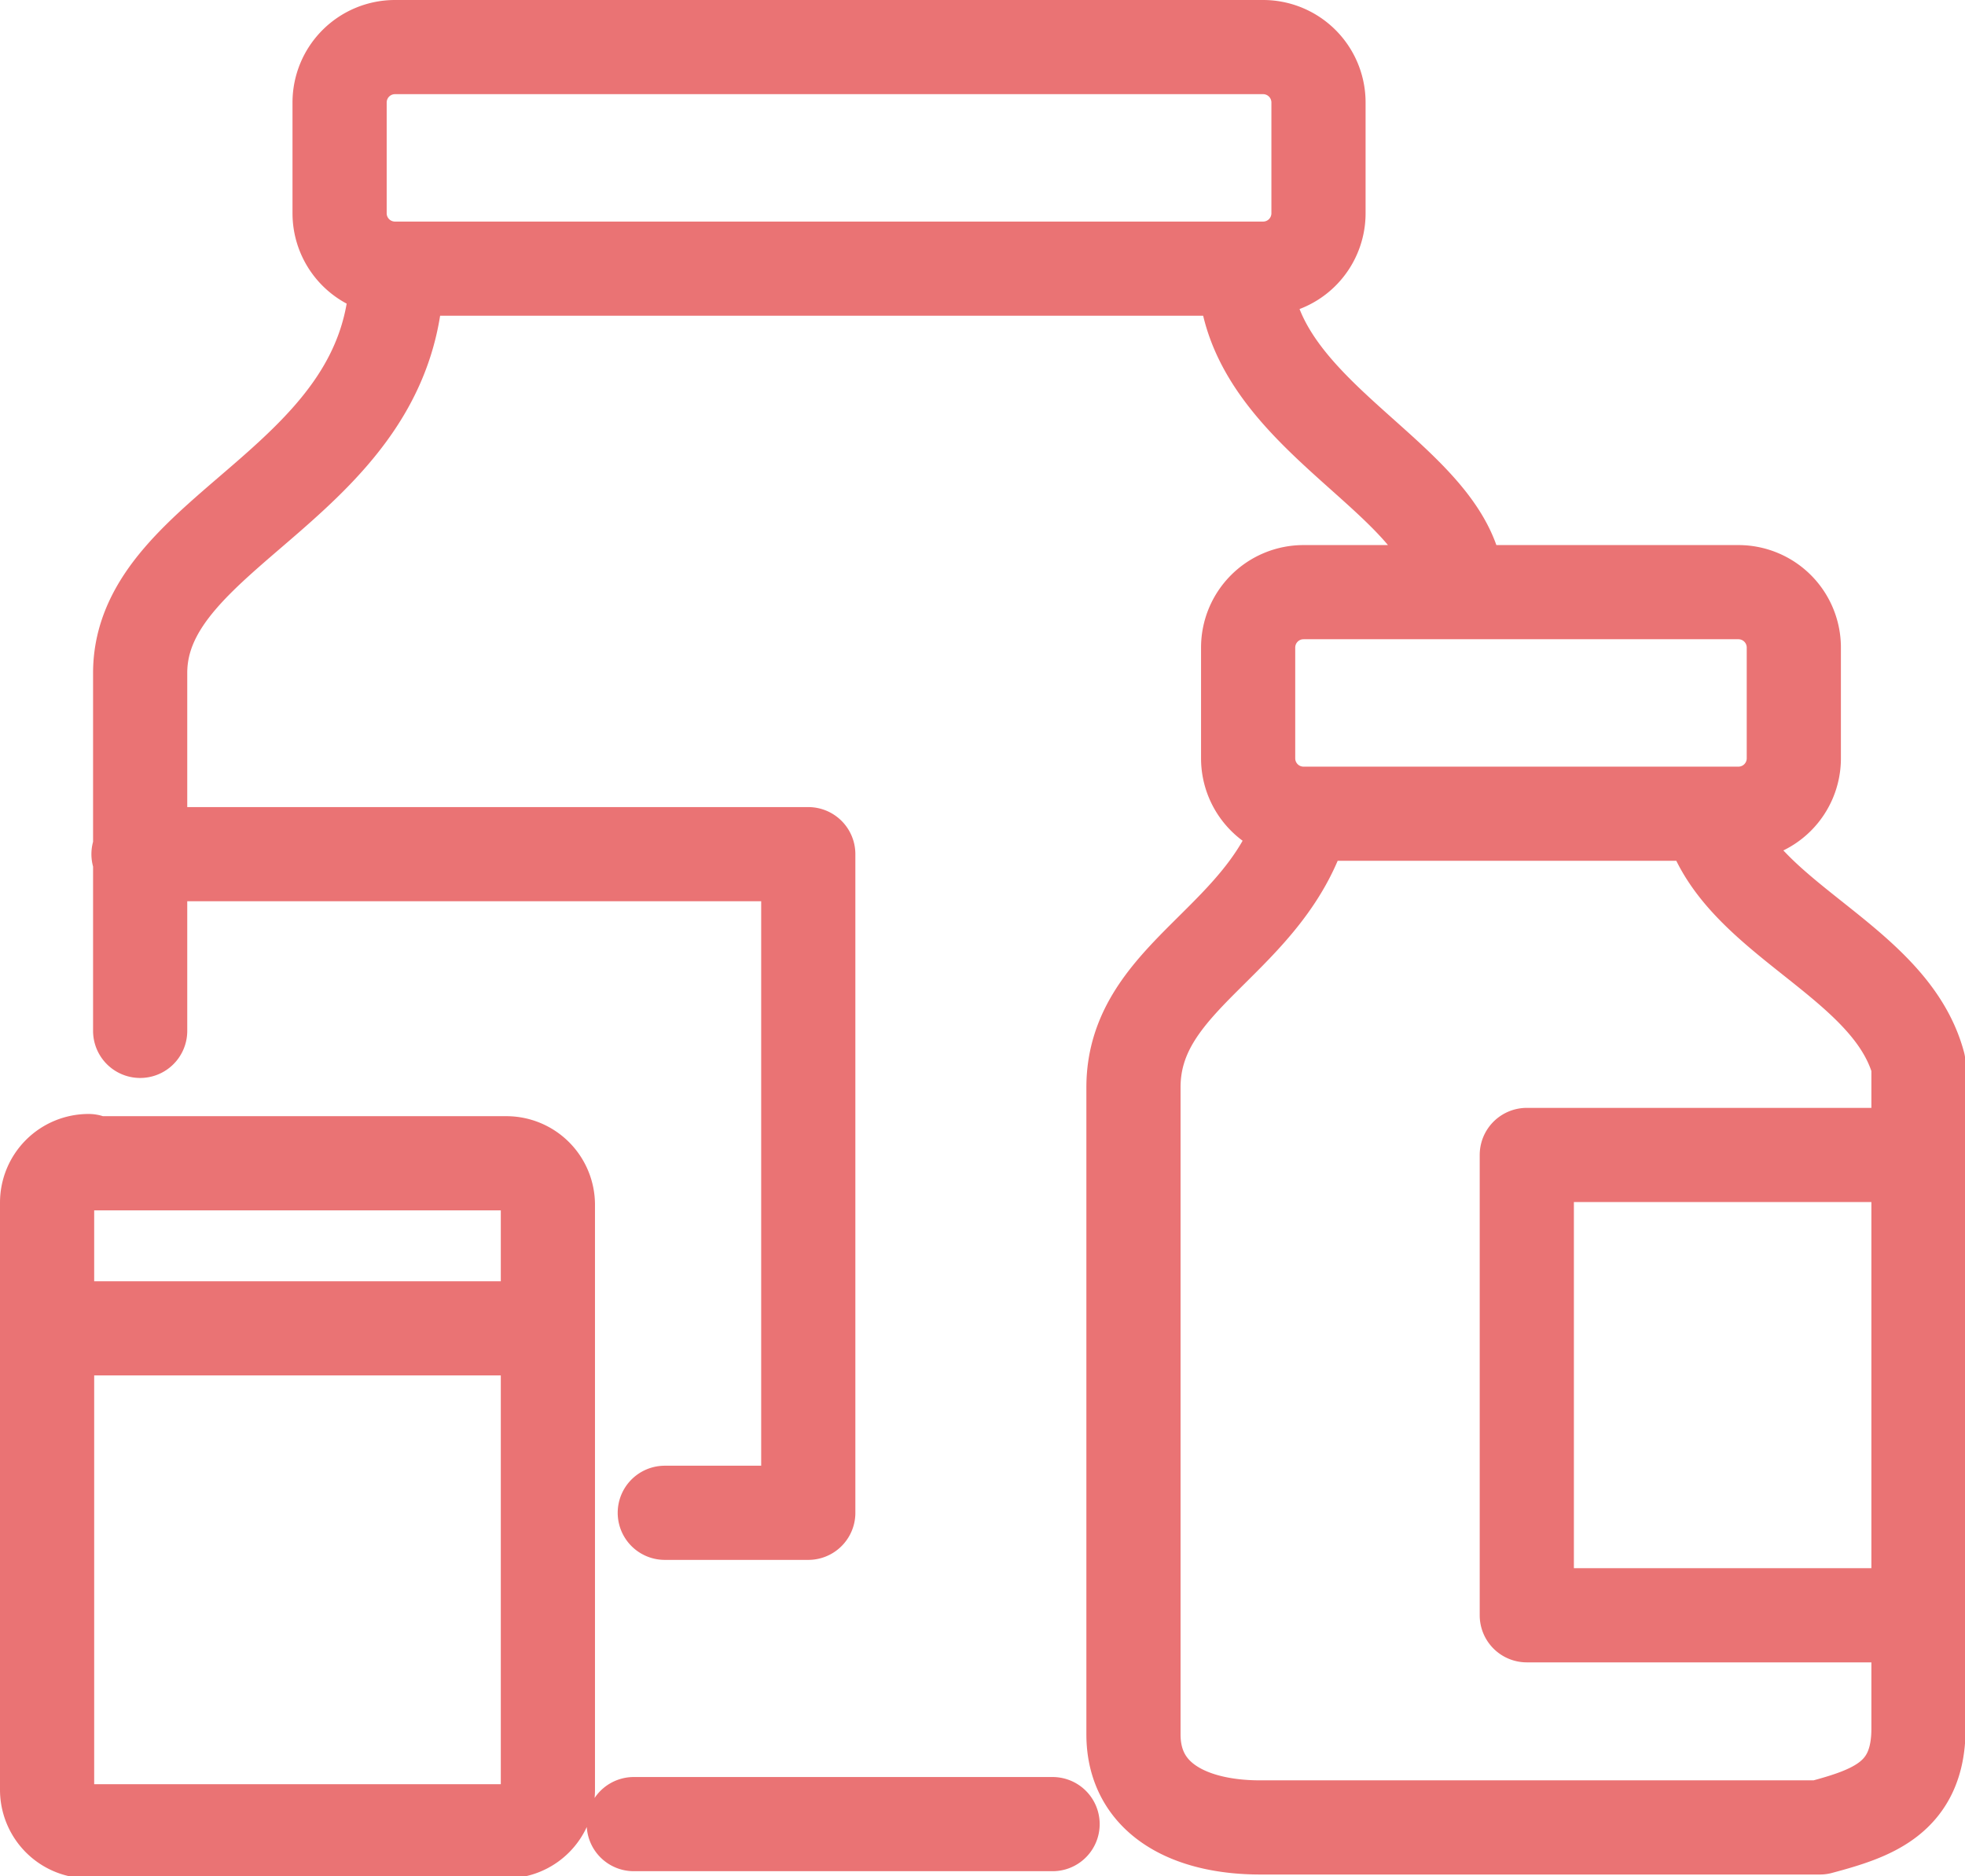 <svg height="33.87" width="35.47" xmlns="http://www.w3.org/2000/svg"><path d="m295.13 380.85h15.67a1 1 0 0 1 1 1v2a1 1 0 0 1 -1 1h-15.67a1 1 0 0 1 -1-1v-2a1 1 0 0 1 1-1zm16.4 9.84h7.85a1 1 0 0 1 1 1v2a1 1 0 0 1 -1 1h-7.85a1 1 0 0 1 -1-1v-2a1 1 0 0 1 1-1zm-21 7.92v-6.46c0-2.64 4.63-3.43 4.63-7.29m15.31 0c0 2.71 3.84 3.79 3.84 5.83m-24.71 10.31h7.54a.75.75 0 0 1 .75.75v1.48a.75.75 0 0 1 -.75.75h-7.54a.75.75 0 0 1 -.75-.75v-1.48a.75.75 0 0 1 .75-.75zm0 0h7.54a.75.75 0 0 1 .75.75v10.56a.75.75 0 0 1 -.75.75h-7.54a.75.75 0 0 1 -.75-.75v-10.6a.75.75 0 0 1 .75-.75zm.9-5.58h12.09v11.89h-2.59m18.86-12.57c.5 1.85 3.26 2.57 3.77 4.47v12c0 1.26-.85 1.53-1.78 1.78h-10.1c-1.27 0-2.29-.51-2.29-1.68v-11.68c0-2.05 2.47-2.65 3.08-4.93m-12.1 18.23h7.56m15.65-12.08h-7.09v8.31h7.09" fill="none" stroke="#ea7374" stroke-linecap="round" stroke-linejoin="round" stroke-width="1.7" transform="translate(-288 -380)"/></svg>